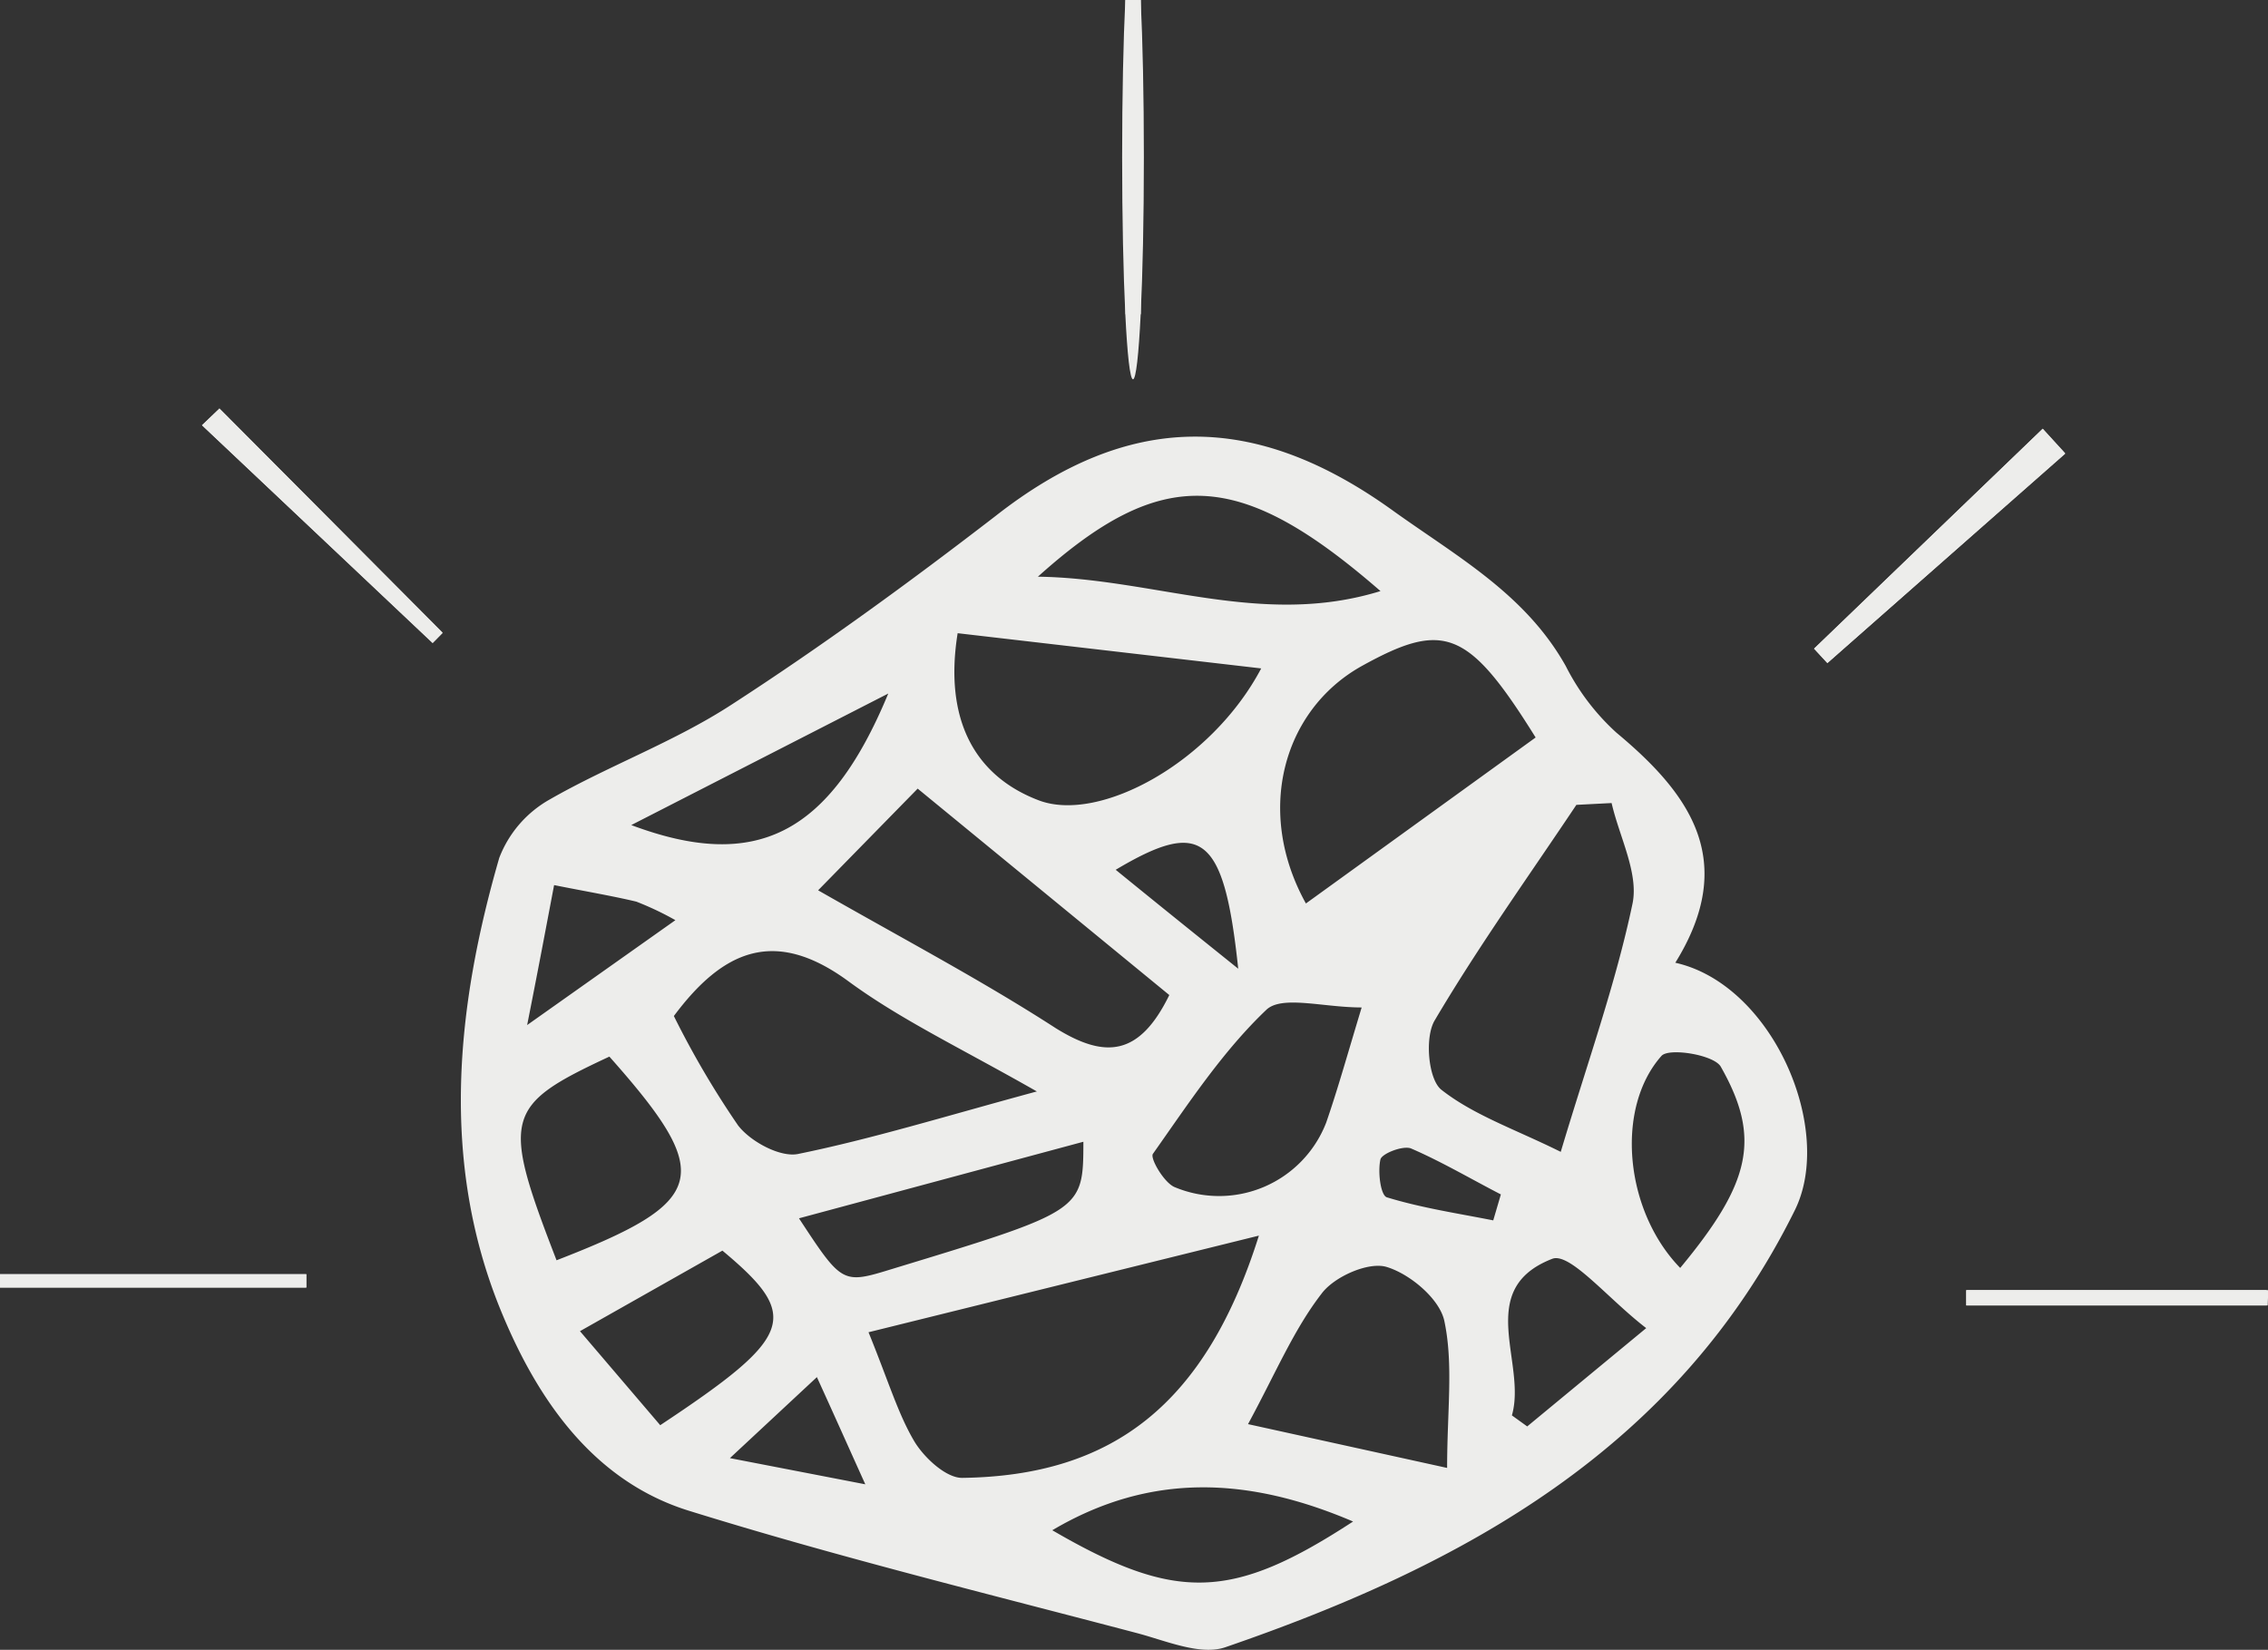 <svg fill="#ededeb" xmlns="http://www.w3.org/2000/svg" viewBox="0 0 148.09 107.74"><rect x="0" y="0" width="148.09" height="107.74" fill="#333333" stroke="none"/><g id="Layer_2" data-name="Layer 2"><g id="Layer_1-2" data-name="Layer 1"><path d="M13.19,27.77l1.14-1.09Q21.62,34,28.9,41.31l-.65.66ZM74.49,0h-1V20.52h1ZM20,84.08l0-.87H0l0,.87Zm128,1.17,0-1H128.38l0,1ZM133.38,28l1.47,1.6L119.32,43.3l-.87-.94Z"/><path d="M109.39,62.87c6.35,1.42,10.41,10.87,7.81,16.15-7.71,15.6-21.64,23.2-37.19,28.55-1.63.56-3.87-.42-5.76-.92-9.79-2.58-19.64-5-29.29-8-6.42-2-10.06-7.6-12.36-13.32-3.83-9.57-2.82-19.57,0-29.31a7.42,7.42,0,0,1,3.29-3.81C39.74,50,44.05,48.44,47.79,46,53.69,42.18,59.42,38,65,33.7c8.68-6.81,16.88-6.91,26-.32,4.19,3,8.61,5.43,11.24,10.12a15,15,0,0,0,3.31,4.35C110.34,51.84,113.52,56.21,109.39,62.87ZM56.71,87c1.32,3.24,1.93,5.34,3,7.14.65,1.07,2.07,2.38,3.12,2.37,9.82-.13,15.9-4.8,19.37-15.82Zm11-15.72c-5-2.85-8.9-4.69-12.34-7.22C50.62,60.59,47.24,62,44,66.35a59,59,0,0,0,4.19,7.14c.81,1.06,2.75,2.1,3.91,1.87C56.91,74.38,61.67,72.91,67.68,71.28Zm37.55-18.84-2.33.12c-3.12,4.67-6.41,9.26-9.26,14.09-.65,1.11-.41,3.83.44,4.51,2.12,1.67,4.84,2.59,7.8,4.06,1.73-5.8,3.58-10.94,4.69-16.23C107,57,105.73,54.63,105.23,52.44ZM85.27,59l15-10.84c-4.41-7.08-6-7.64-11.4-4.64C83.77,46.4,81.94,53,85.27,59ZM82.35,43.65l-19.82-2.3c-.9,5.6,1.08,9.32,5.31,10.92C71.8,53.76,79.11,49.79,82.35,43.65ZM53.42,58.14c5.8,3.31,10.78,5.94,15.51,9,3.22,2,5.46,1.85,7.42-2.16L59.92,51.5ZM81.49,93l13,2.86c0-3.72.42-6.76-.18-9.59-.3-1.45-2.26-3.09-3.79-3.54-1.18-.34-3.4.64-4.22,1.74C84.48,86.82,83.32,89.62,81.49,93Zm7.42-27.21c-2.51,0-5.2-.81-6.22.15-2.87,2.73-5.1,6.14-7.41,9.41-.2.28.7,1.84,1.39,2.16a7.5,7.5,0,0,0,9.92-4.19C87.34,71.16,87.94,69,88.91,65.79ZM90.14,38.6c-9.2-8-14.23-8.26-22.37-.94C75.35,37.76,82.38,41,90.14,38.6ZM36.34,82.3C46.26,78.46,46.7,76.78,39.79,69,32.92,72.2,32.72,72.94,36.34,82.3Zm34.4-7.74-18.57,5C55,83.87,55,83.87,58.31,82.85,70.73,79.07,70.73,79.07,70.74,74.56Zm17.61,24.8c-6.81-2.91-13.22-3.23-19.64.57C76.79,104.63,80.44,104.52,88.35,99.36ZM109.71,82.8c4.61-5.56,5.3-8.47,2.65-13.14-.44-.78-3.38-1.25-3.87-.71C105.44,72.38,106.09,79.08,109.71,82.8ZM43.11,93.07c8.75-5.8,9.21-7.11,4.06-11.4l-9.3,5.26ZM58,45.29,41.22,53.88C49.32,56.92,54.16,54.56,58,45.29ZM98.72,92.43l1,.72,7.77-6.42c-2.48-1.9-5-5-6.15-4.52C96.24,84.2,99.71,89,98.72,92.43ZM36.18,57.8c-.57,3-1,5.31-1.76,9.14l9.68-6.85a19.51,19.51,0,0,0-2.55-1.21C40,58.51,38.39,58.24,36.18,57.8Zm44.67,5.46c-.93-8.78-2.39-9.8-8-6.46C75.28,58.78,77.6,60.65,80.85,63.26ZM56.5,96.93c-1.25-2.77-2.07-4.61-3.16-7l-5.68,5.29Zm41-17.23L98,78c-1.94-1-3.85-2.13-5.86-3-.51-.21-1.87.31-2,.7-.19.79,0,2.37.42,2.49C92.85,78.89,95.21,79.24,97.53,79.7Z"/><path d="M13.19,27.77,28.25,42l.65-.66Q21.63,34,14.33,26.68Z"/><ellipse cx="73.98" cy="10.26" rx="0.71" ry="14.51"/><path d="M20,84.08H0l0-.87H20Z"/><path d="M148.07,85.25H128.4l0-1h19.71Z"/><path d="M133.38,28,118.45,42.36l.87.94,15.53-13.67Z"/></g></g></svg>